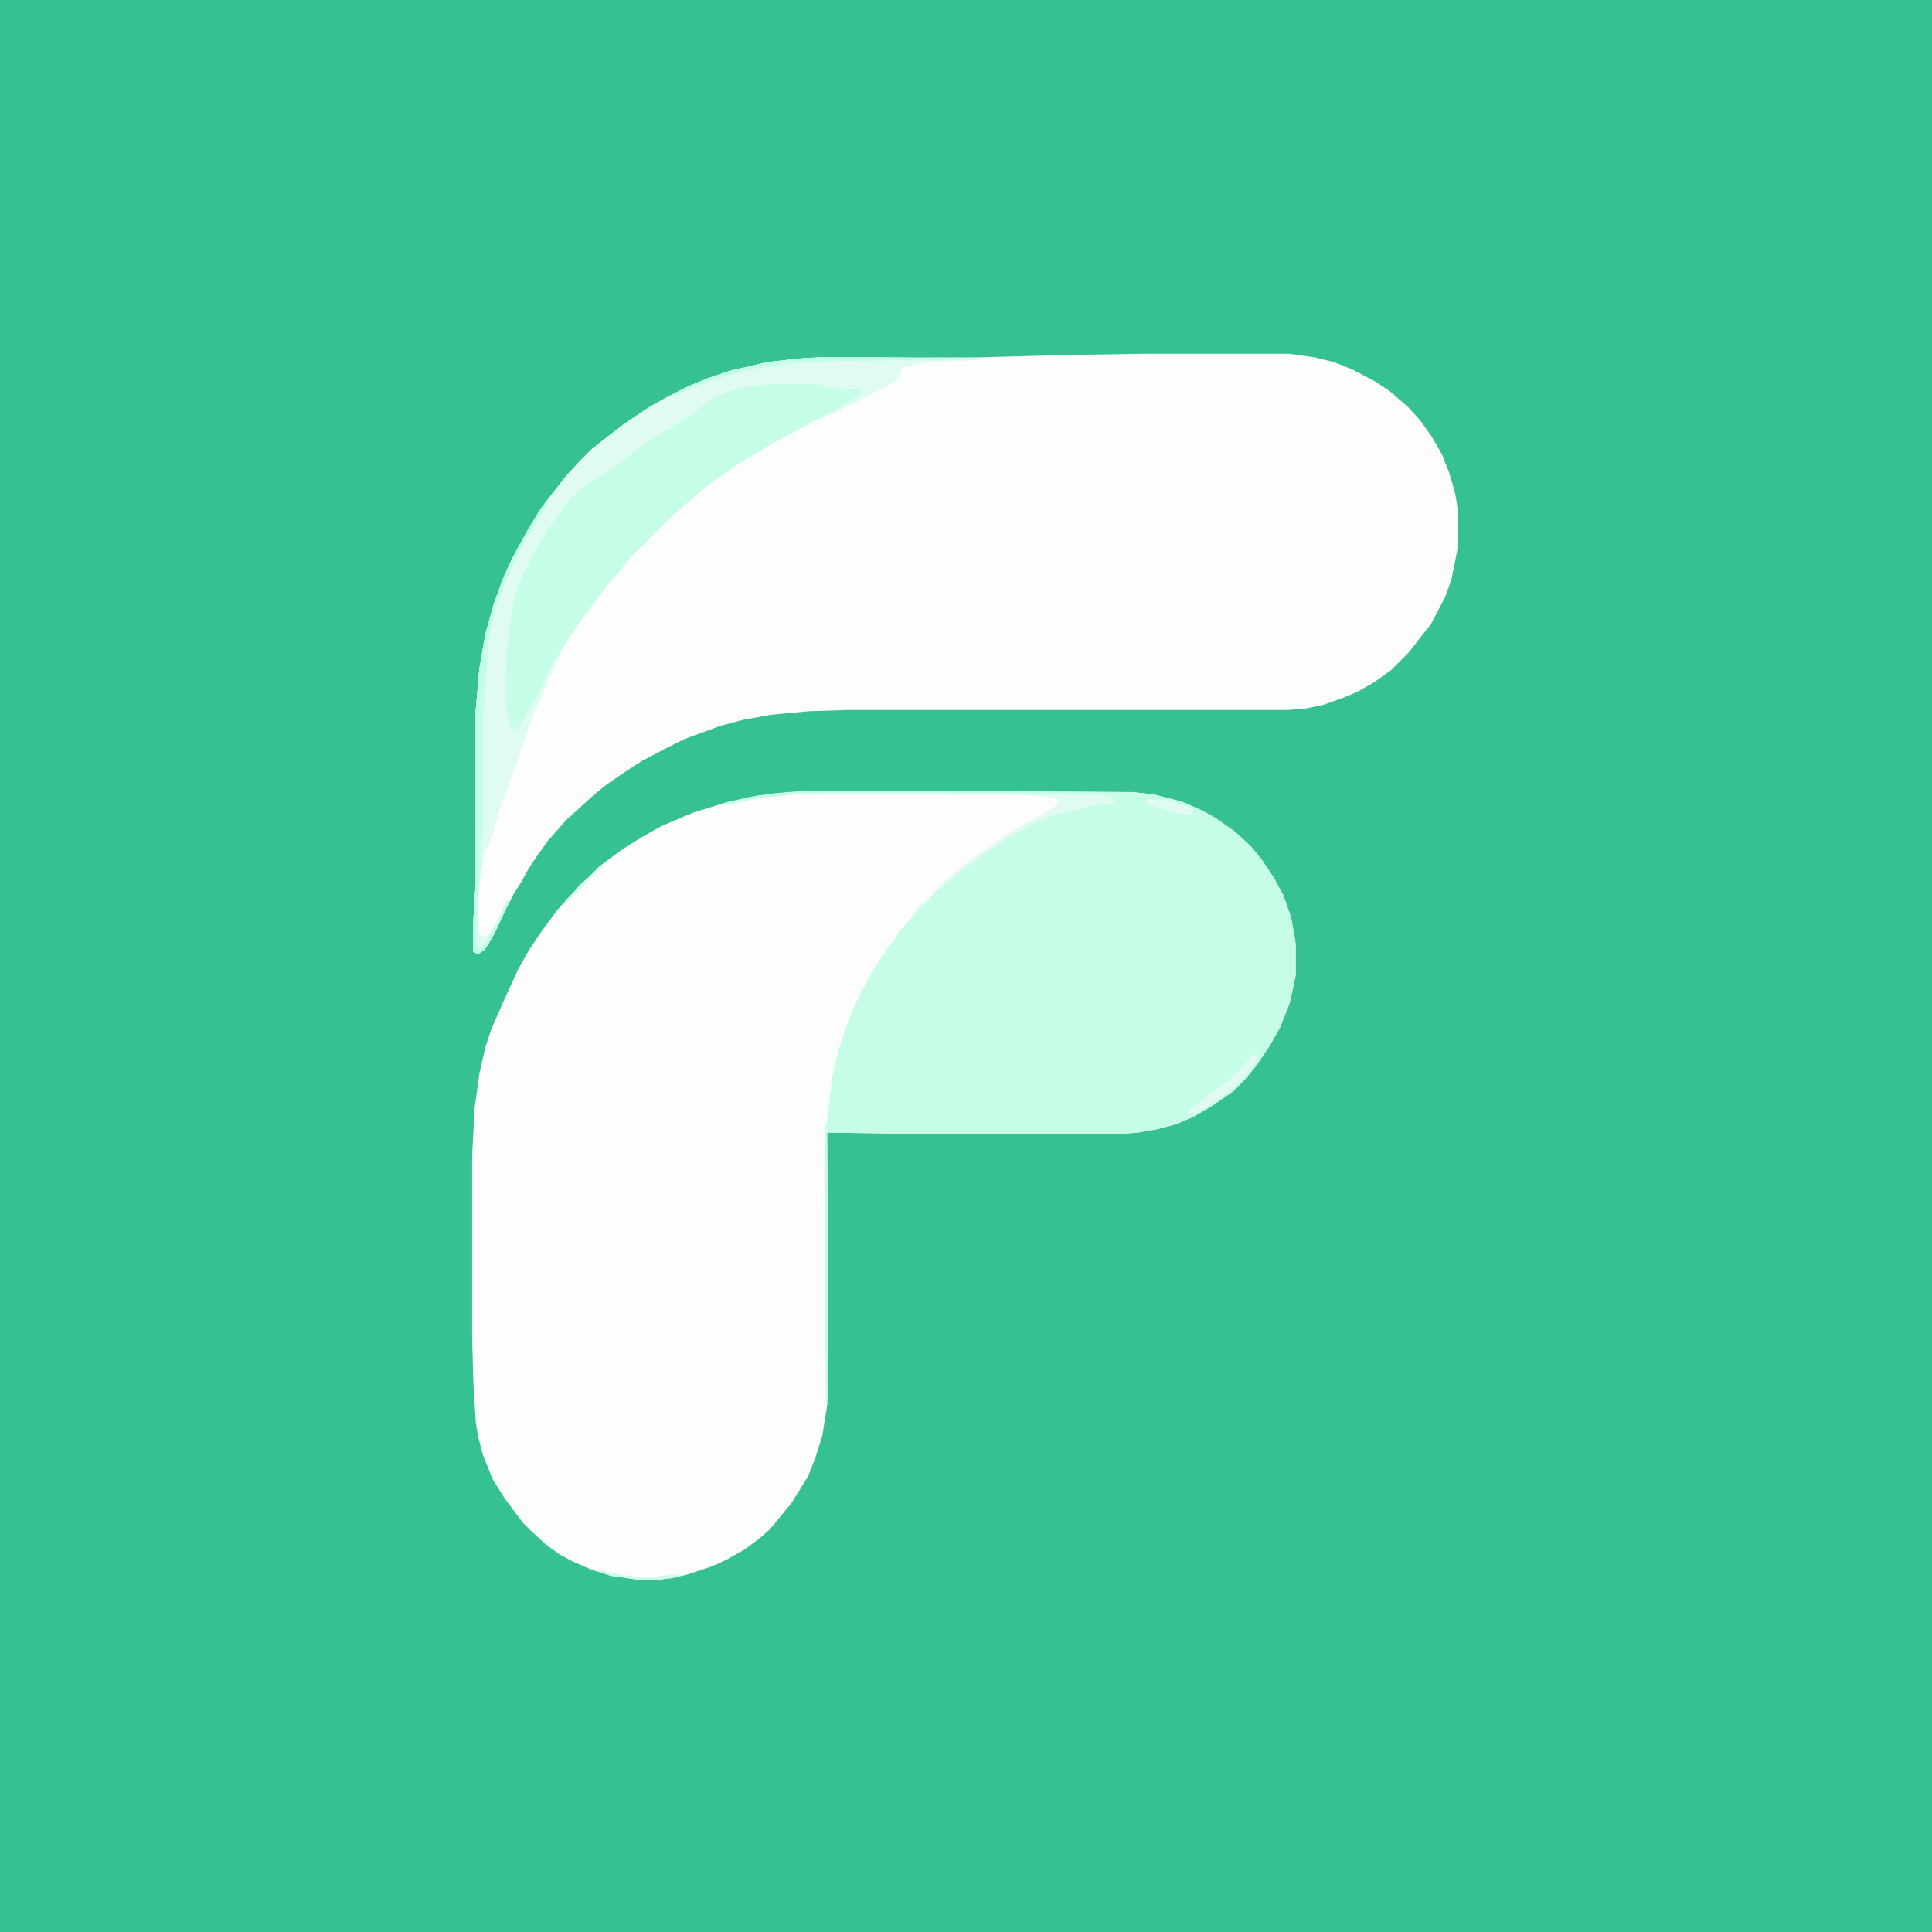 <?xml version="1.0" encoding="UTF-8"?>
<svg version="1.1" viewBox="0 0 1600 1600" width="100" height="100" xmlns="http://www.w3.org/2000/svg">
<path transform="translate(0)" d="m0 0h1600v1600h-1600z" fill="#36C193"/>
<path transform="translate(670,655)" d="m0 0h108l160 1 18 2 23 6 16 7 11 6 17 12 13 12 9 11 10 15 8 15 6 17 3 16 1 7v26l-5 23-8 20-9 16-11 16-9 11-10 10-19 13-14 8-14 6-15 4-17 3-14 1h-172l-71-1 1 151v53l-1 22-4 25-6 19-6 15-13 21-13 16-6 7-8 7-12 9-16 9-11 5-21 7-13 3-9 1h-20l-21-3-16-5-16-7-11-6-11-8-12-11-7-7-15-20-10-16-8-20-4-15-2-12-2-33-1-38v-150l2-39 4-29 5-22 5-15 11-25 11-24 9-16 10-15 14-19 14-15 4-5 8-7 9-9 19-14 16-10 16-9 26-11 29-9 24-5 25-3z" fill="#FEFDFD"/>
<path transform="translate(946,293)" d="m0 0h122l21 3 16 4 15 6 19 10 12 8 15 13 10 11 10 14 8 14 6 15 5 17 2 12v35l-5 25-5 14-12 23-8 10-10 13-15 15-14 10-14 8-12 5-17 6-15 3-14 1h-365l-31 1-32 3-22 4-19 5-30 11-16 8-19 10-14 9-16 11-11 9-12 11-10 9-7 8-8 9-10 14-6 9-6 11-7 11-8 16-9 19-7 11-6 3-3-2v-25l2-33v-142l3-34 5-29 7-25 8-22 8-17 12-22 11-18 10-13 11-14 12-13 9-9 14-11 13-10 21-14 16-9 16-8 17-7 18-6 30-7 26-3 17-1h131l72-2z" fill="#FEFDFD"/>
<path transform="translate(670,655)" d="m0 0h108l160 1 18 2 23 6 16 7 11 6 17 12 13 12 9 11 10 15 8 15 6 17 3 16 1 7v26l-5 23-8 20-9 16-11 16-9 11-10 10-19 13-14 8-14 6-15 4-17 3-14 1h-172l-71-1 1 151v53l-1 22h-1l-1-116v-111l2-9 4-35 5-22 9-27 8-18 11-21 8-12 1-3h2v-3l4-4 6-8 1-3 5-5 11-13 7-7 7-8 15-13 15-12 20-14 18-11 18-10 9-4 27-6 10-3 16-2v-2l-11-3-135-2h-91l-27 1-29 3-25 5-4-1 21-5 20-3z" fill="#C5FDE7"/>
<path transform="translate(678,296)" d="m0 0h48l83 1v1l-43 2-14 3-5 2-3 9-18 10-17 9-15 7-11 4-24 13-19 10-28 17-16 11-11 8-13 11-8 7-10 9-32 32-9 11-11 13-15 20-13 18-10 16-4 10-13 29-7 17-12 34-9 26-6 16-5 18-4 11-3 5-2 14-1 1-2 23-1 24 1 14 2 2 6-8 8-13 7-16 3-3-1 4-11 24-7 12-5 5-3 1-3-2v-25l2-33v-142l3-34 5-29 7-25 8-22 8-17 12-22 11-18 10-13 11-14 12-13 9-9 14-11 13-10 21-14 16-9 16-8 17-7 18-6 30-7 26-3z" fill="#C5FDE7"/>
<path transform="translate(678,296)" d="m0 0h48l83 1v1l-43 2-14 3-5 2-3 9-18 10-17 9-15 7-2-1 17-10 3-1 1-5-24-2h-6v-2l-12-1h-35l-11 2-11 1-13 4-12 6-5 4-5 3-4 4-10 6-10 7-8 4-13 8-7 6-13 10-12 9-15 8-13 11-7 9-12 17-9 14-16 31-5 18-5 34-1 24-1 4v17l4 20 2 5 5-1 6-10 12-21 7-16 8-14 1 2-8 17-12 27-13 36-11 32-6 16-5 18-4 11-3 5-2 14-1 1-2 23-1 24 1 14 2 2 6-8 8-13 7-16 3-3-1 4-11 24-7 12-5 5-3 1-3-2v-25l2-33v-142l3-34 5-29 7-25 8-22 8-17 12-22 11-18 10-13 11-14 12-13 9-9 14-11 13-10 21-14 16-9 16-8 17-7 18-6 30-7 26-3z" fill="#E0FBF2"/>
<path transform="translate(452,416)" d="m0 0 1 2-9 14-11 19-11 23-9 22-4 13-4 20-5 65v88l-2 39-2 23-1 24 1 14 2 2 6-8 8-13 7-16 3-3-1 4-11 24-7 12-5 5-3 1-3-2v-25l2-33v-142l3-34 5-29 7-25 8-22 8-17 12-22 11-18z" fill="#C5FEE7"/>
<path transform="translate(853,658)" d="m0 0h58l11 3v4l-16 2-13 4-16 3-10 3-16 8-16 9-21 14-15 11-13 11-7 6h-2v-2l11-9 8-7 19-14 24-16h2v-2l14-7 4-1v-2l10-5 7-5v-4l-8-2-15-1z" fill="#E1FBF3"/>
<path transform="translate(678,296)" d="m0 0h48l83 1v1l-117 1-38 2-26 4-22 5-30 10-15 7-4 2-3-1 16-8 17-7 18-6 30-7 26-3z" fill="#C5FEE7"/>
<path transform="translate(1039,873)" d="m0 0 3 1-1 5-8 10-6 7-8 7-8 6-14 9-7 4-6 1 2-5 11-8 12-9 7-5h2v-2l8-7 9-11z" fill="#E1FBF3"/>
<path transform="translate(951,662)" d="m0 0h14l16 5 7 3v5h-8l-10-3-21-6z" fill="#E1FBF3"/>
<path transform="translate(490,1299)" d="m0 0 10 2 14 3 16 2h10l16-2h9l-4 2-14 2h-20l-21-3-16-5z" fill="#CEFCEB"/>
<path transform="translate(395,768)" d="m0 0 2 3 2 4h5l2-4v3l-6 9-3 2-2-3z" fill="#E1FBF3"/>
<path transform="translate(497,717)" d="m0 0 2 1-31 31v-3l14-14z" fill="#DBFDF0"/>
<path transform="translate(767,744)" d="m0 0 2 1-7 8-6 5 2-4 5-6h2z" fill="#E1FBF3"/>
</svg>
